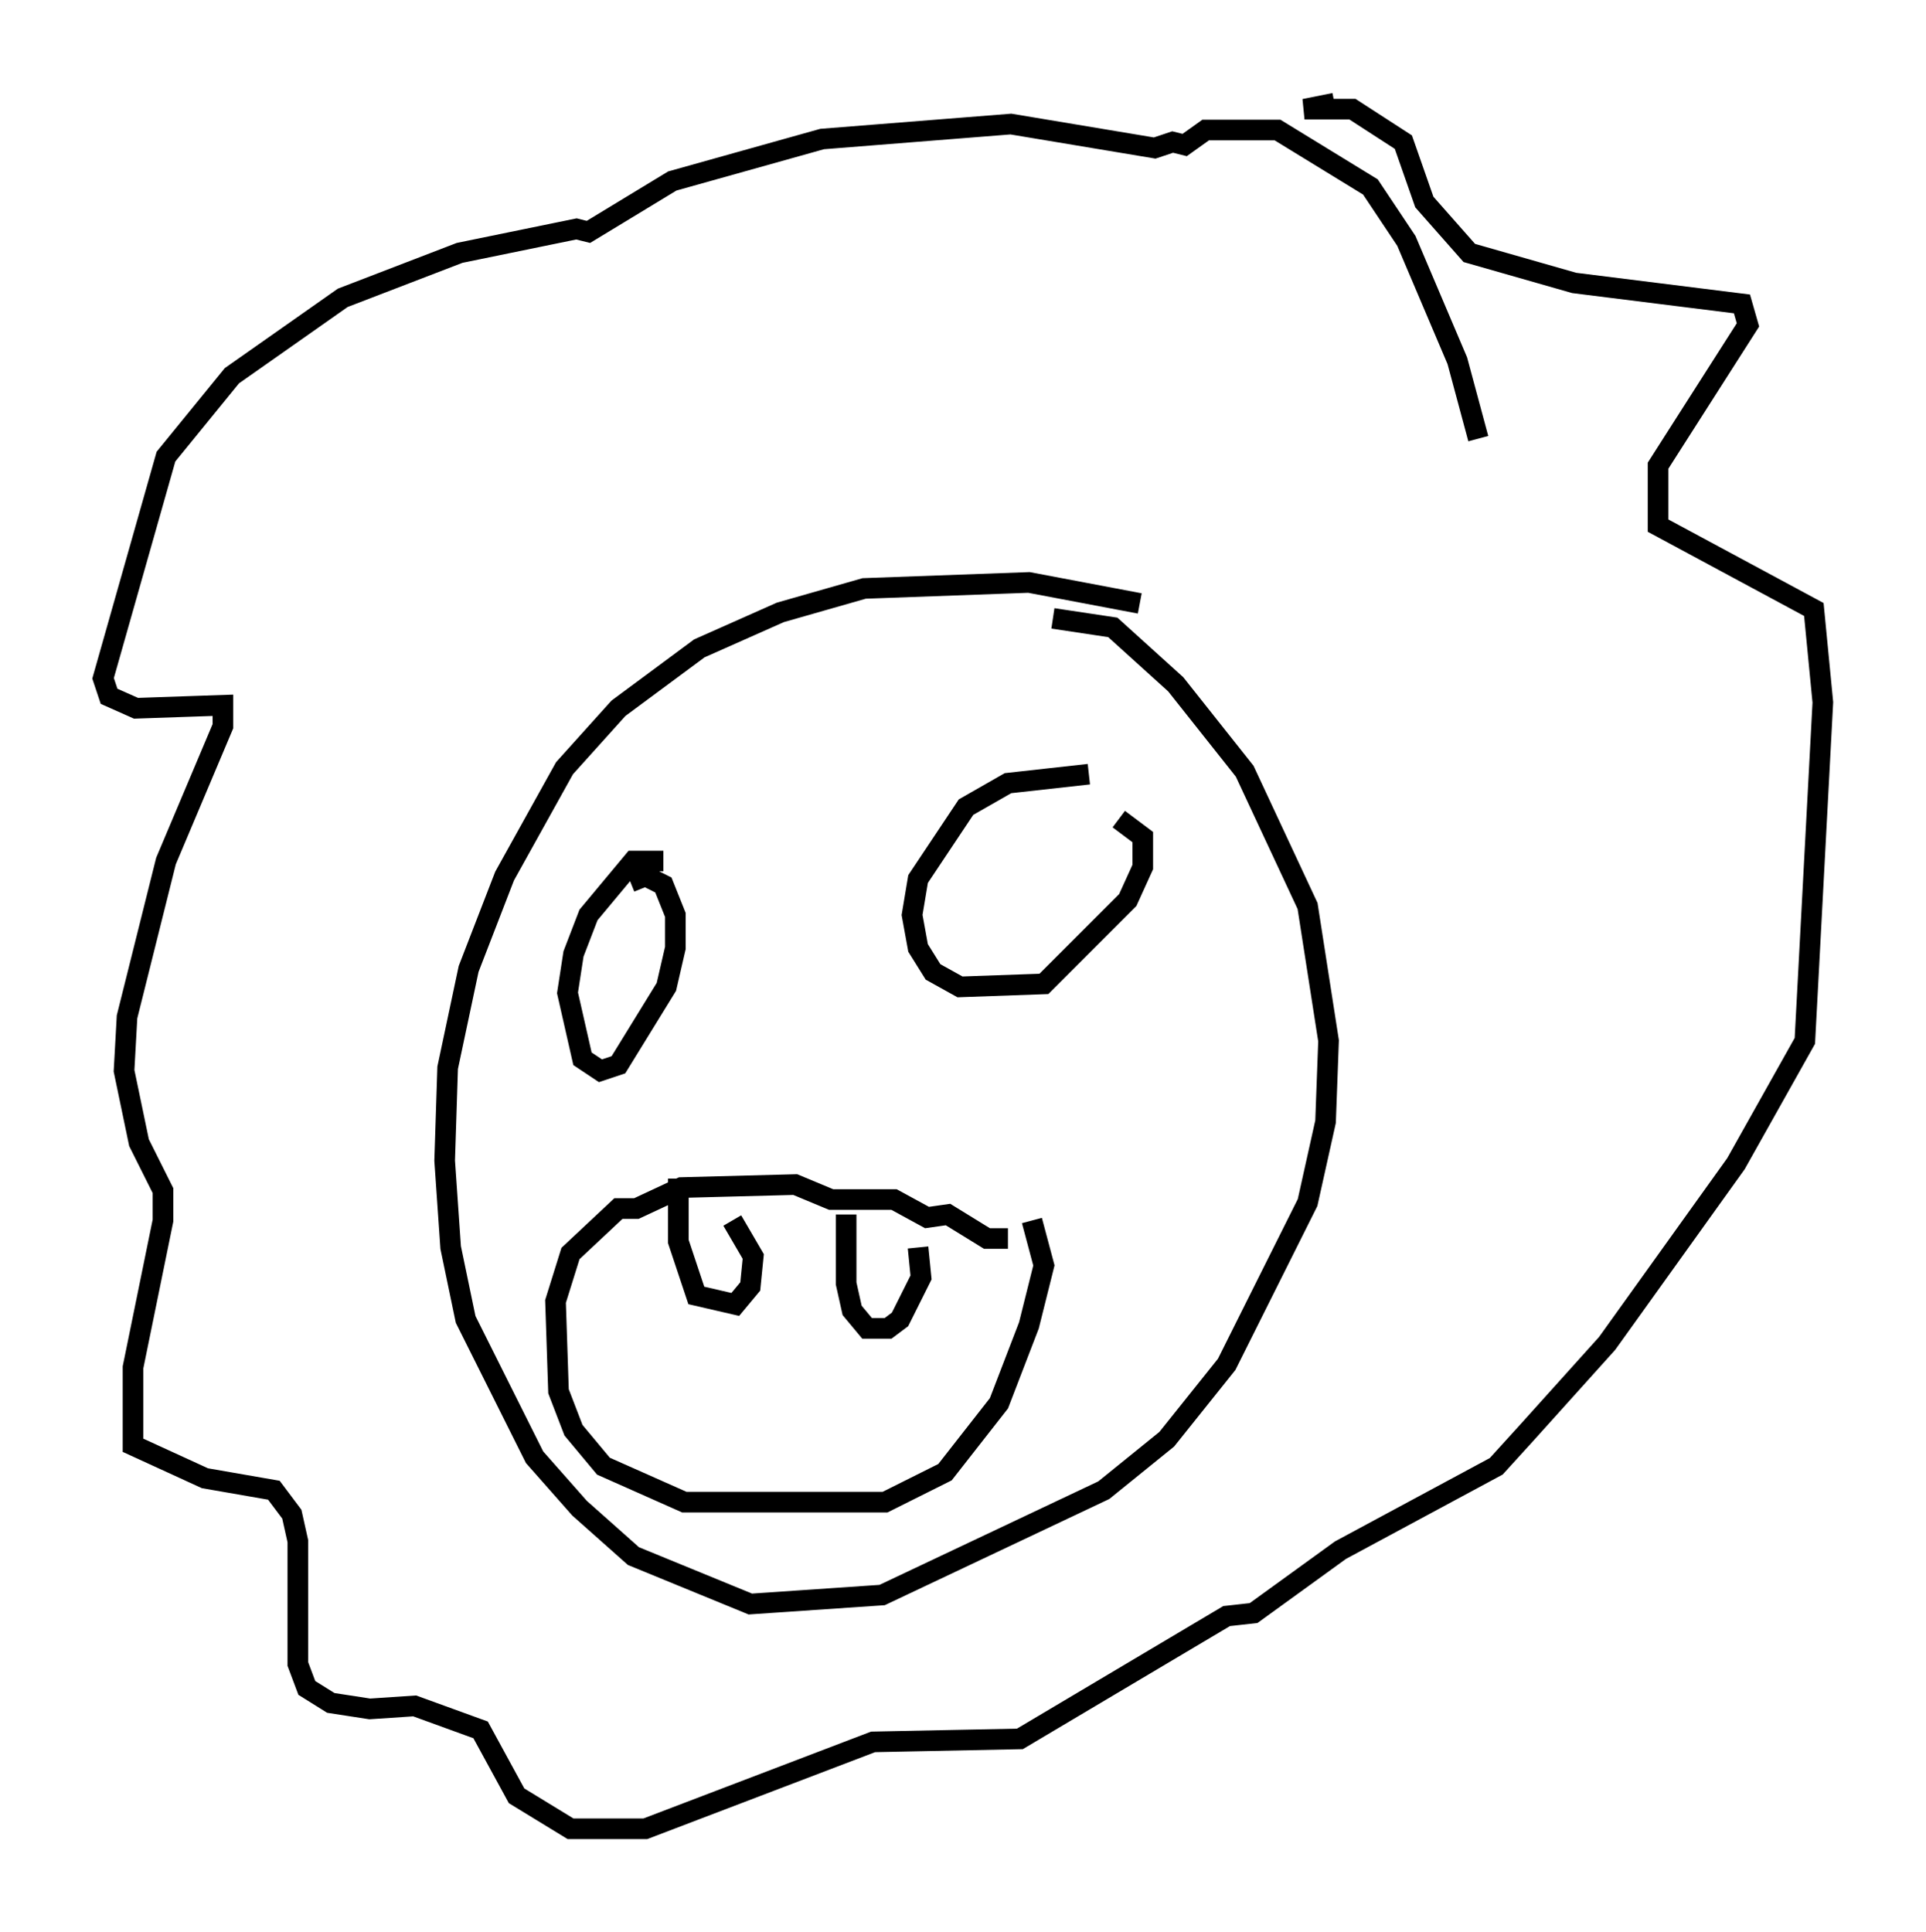 <?xml version="1.0" encoding="utf-8" ?>
<svg baseProfile="full" height="93.665" version="1.1" width="93.374" xmlns="http://www.w3.org/2000/svg" xmlns:ev="http://www.w3.org/2001/xml-events" xmlns:xlink="http://www.w3.org/1999/xlink"><defs /><rect fill="white" height="93.665" width="93.374" x="0" y="0" /><path d="M56.855, 30.419 m-1.598, -1.162 l-5.374, -1.017 -7.989, 0.291 l-4.067, 1.162 -3.922, 1.743 l-3.922, 2.905 -2.615, 2.905 l-2.905, 5.229 -1.743, 4.503 l-1.017, 4.793 -0.145, 4.503 l0.291, 4.212 0.726, 3.486 l3.341, 6.682 2.179, 2.469 l2.615, 2.324 5.665, 2.324 l6.391, -0.436 10.749, -5.084 l3.05, -2.469 2.905, -3.631 l3.922, -7.844 0.872, -3.922 l0.145, -3.922 -1.017, -6.536 l-3.05, -6.536 -3.341, -4.212 l-3.05, -2.76 -2.905, -0.436 m1.743, 7.553 l-3.922, 0.436 -2.034, 1.162 l-2.324, 3.486 -0.291, 1.743 l0.291, 1.598 0.726, 1.162 l1.307, 0.726 4.067, -0.145 l4.067, -4.067 0.726, -1.598 l0.0, -1.453 -1.162, -0.872 m-22.078, 2.034 l-1.453, 0.0 -2.179, 2.615 l-0.726, 1.888 -0.291, 1.888 l0.726, 3.196 0.872, 0.581 l0.872, -0.291 2.324, -3.777 l0.436, -1.888 0.0, -1.598 l-0.581, -1.453 -0.872, -0.436 l-0.726, 0.291 m18.302, 17.285 l-1.017, 0.0 -1.888, -1.162 l-1.017, 0.145 -1.598, -0.872 l-3.05, 0.0 -1.743, -0.726 l-5.52, 0.145 -2.179, 1.017 l-0.872, 0.0 -2.324, 2.179 l-0.726, 2.324 0.145, 4.358 l0.726, 1.888 1.453, 1.743 l3.922, 1.743 9.732, 0.0 l2.905, -1.453 2.615, -3.341 l1.453, -3.777 0.726, -2.905 l-0.581, -2.179 m-5.52, 1.307 l0.145, 1.453 -1.017, 2.034 l-0.581, 0.436 -1.017, 0.0 l-0.726, -0.872 -0.291, -1.307 l0.0, -3.341 m-5.52, 0.291 l1.017, 1.743 -0.145, 1.453 l-0.726, 0.872 -1.888, -0.436 l-0.872, -2.615 0.0, -3.05 m38.782, -35.877 l-1.017, -3.777 -2.469, -5.81 l-1.743, -2.615 -4.503, -2.76 l-3.486, 0.0 -1.017, 0.726 l-0.581, -0.145 -0.872, 0.291 l-6.972, -1.162 -9.151, 0.726 l-7.263, 2.034 -4.067, 2.469 l-0.581, -0.145 -5.665, 1.162 l-5.665, 2.179 -5.374, 3.777 l-3.196, 3.922 -3.05, 10.749 l0.291, 0.872 1.307, 0.581 l4.212, -0.145 0.0, 1.017 l-2.76, 6.536 -1.888, 7.553 l-0.145, 2.615 0.726, 3.486 l1.162, 2.324 0.0, 1.453 l-1.453, 7.117 0.0, 3.777 l3.486, 1.598 3.341, 0.581 l0.872, 1.162 0.291, 1.307 l0.0, 5.955 0.436, 1.162 l1.162, 0.726 1.888, 0.291 l2.179, -0.145 3.196, 1.162 l1.743, 3.196 2.615, 1.598 l3.631, 0.0 11.039, -4.212 l7.117, -0.145 10.022, -5.955 l1.307, -0.145 4.212, -3.05 l7.553, -4.067 1.453, -1.598 l3.922, -4.358 6.246, -8.715 l3.341, -5.955 0.872, -16.413 l-0.436, -4.503 -7.553, -4.067 l0.0, -2.905 4.358, -6.827 l-0.291, -1.017 -8.134, -1.017 l-5.084, -1.453 -2.179, -2.469 l-1.017, -2.905 -2.469, -1.598 l-2.324, 0.0 1.453, -0.291 " fill="none" stroke="black" stroke-width="1" /></svg>